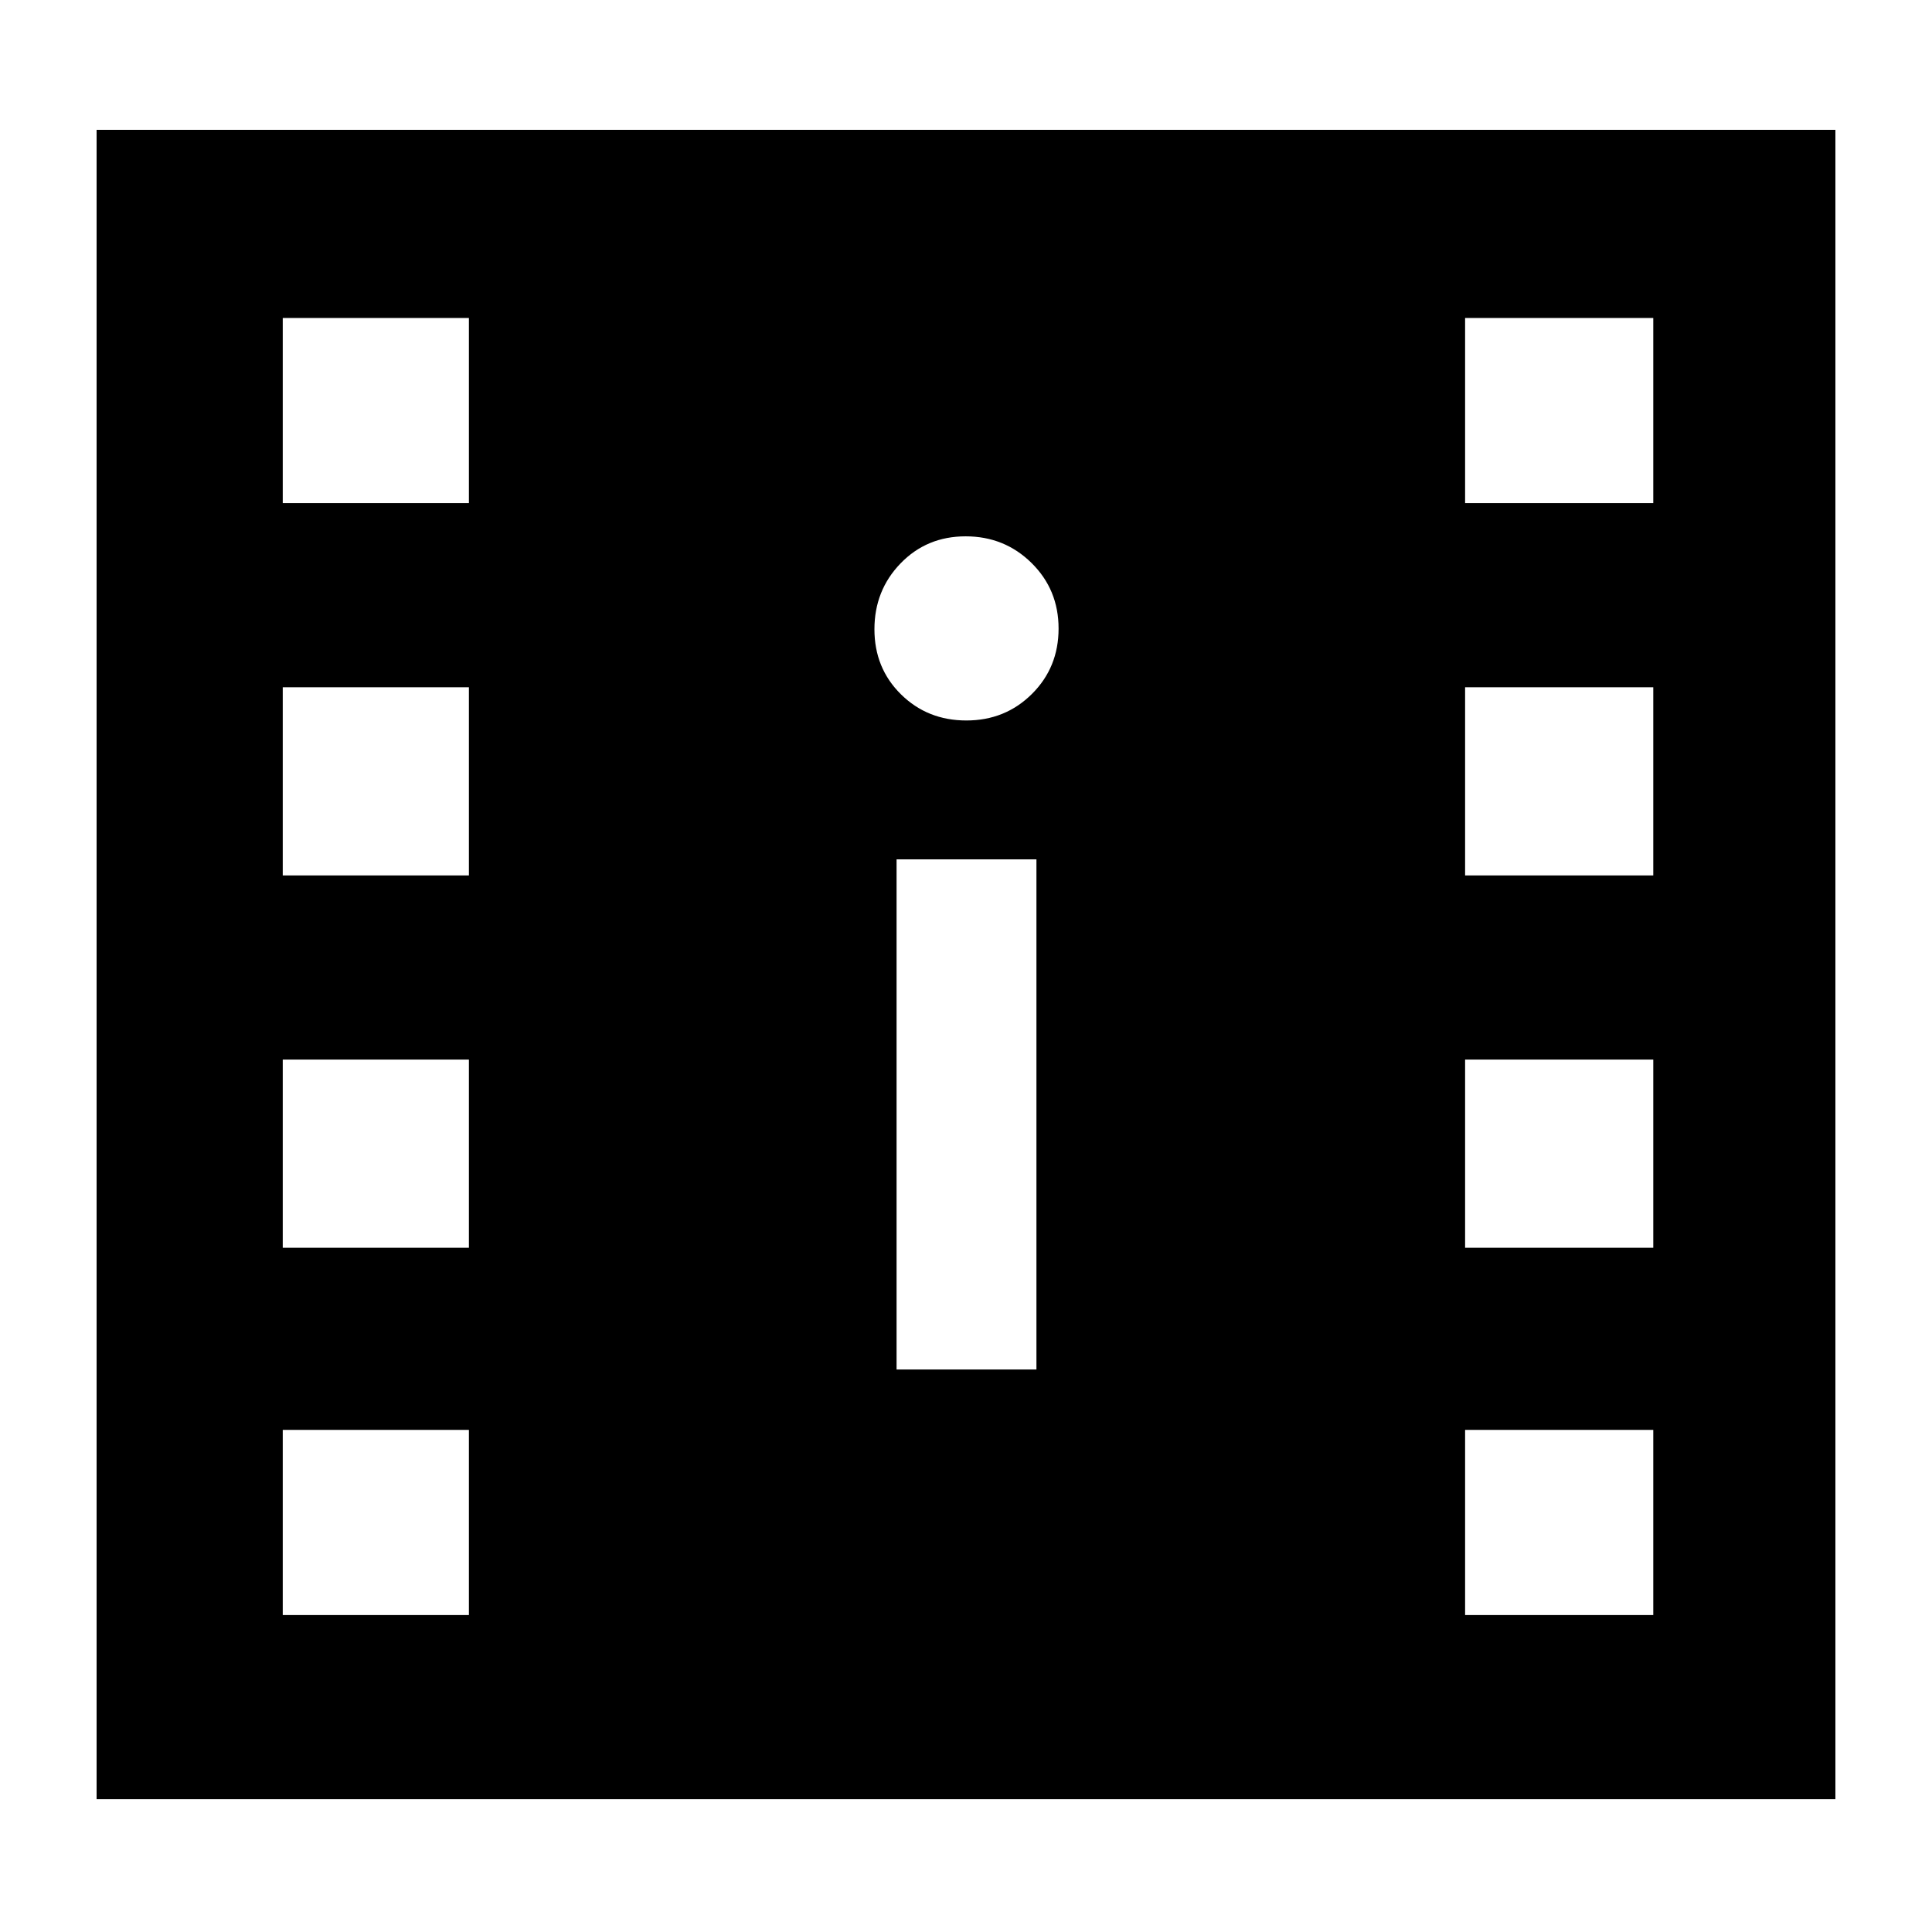 <svg xmlns="http://www.w3.org/2000/svg" height="48" viewBox="0 -960 960 960" width="48"><path d="M48-66v-829.5h864V-66H48Zm92.5-91.5H233v-92h-92.5v92Zm587.5 0h93.5v-92H728v92Zm-282.5-122H515V-533h-69.5v253.5Zm-305-60.5H233v-93.5h-92.5v93.5Zm587.5 0h93.5v-93.5H728v93.5ZM140.5-525H233v-93.5h-92.5v93.5Zm587.5 0h93.5v-93.5H728v93.5Zm-247.825-77q19.325 0 32.575-13.175 13.25-13.176 13.25-32.5 0-19.325-13.425-32.575-13.426-13.25-32.75-13.25-19.325 0-32.325 13.425-13 13.426-13 32.75Q434.5-628 447.675-615q13.176 13 32.5 13ZM140.5-710H233v-92h-92.5v92Zm587.5 0h93.5v-92H728v92Z"/></svg>